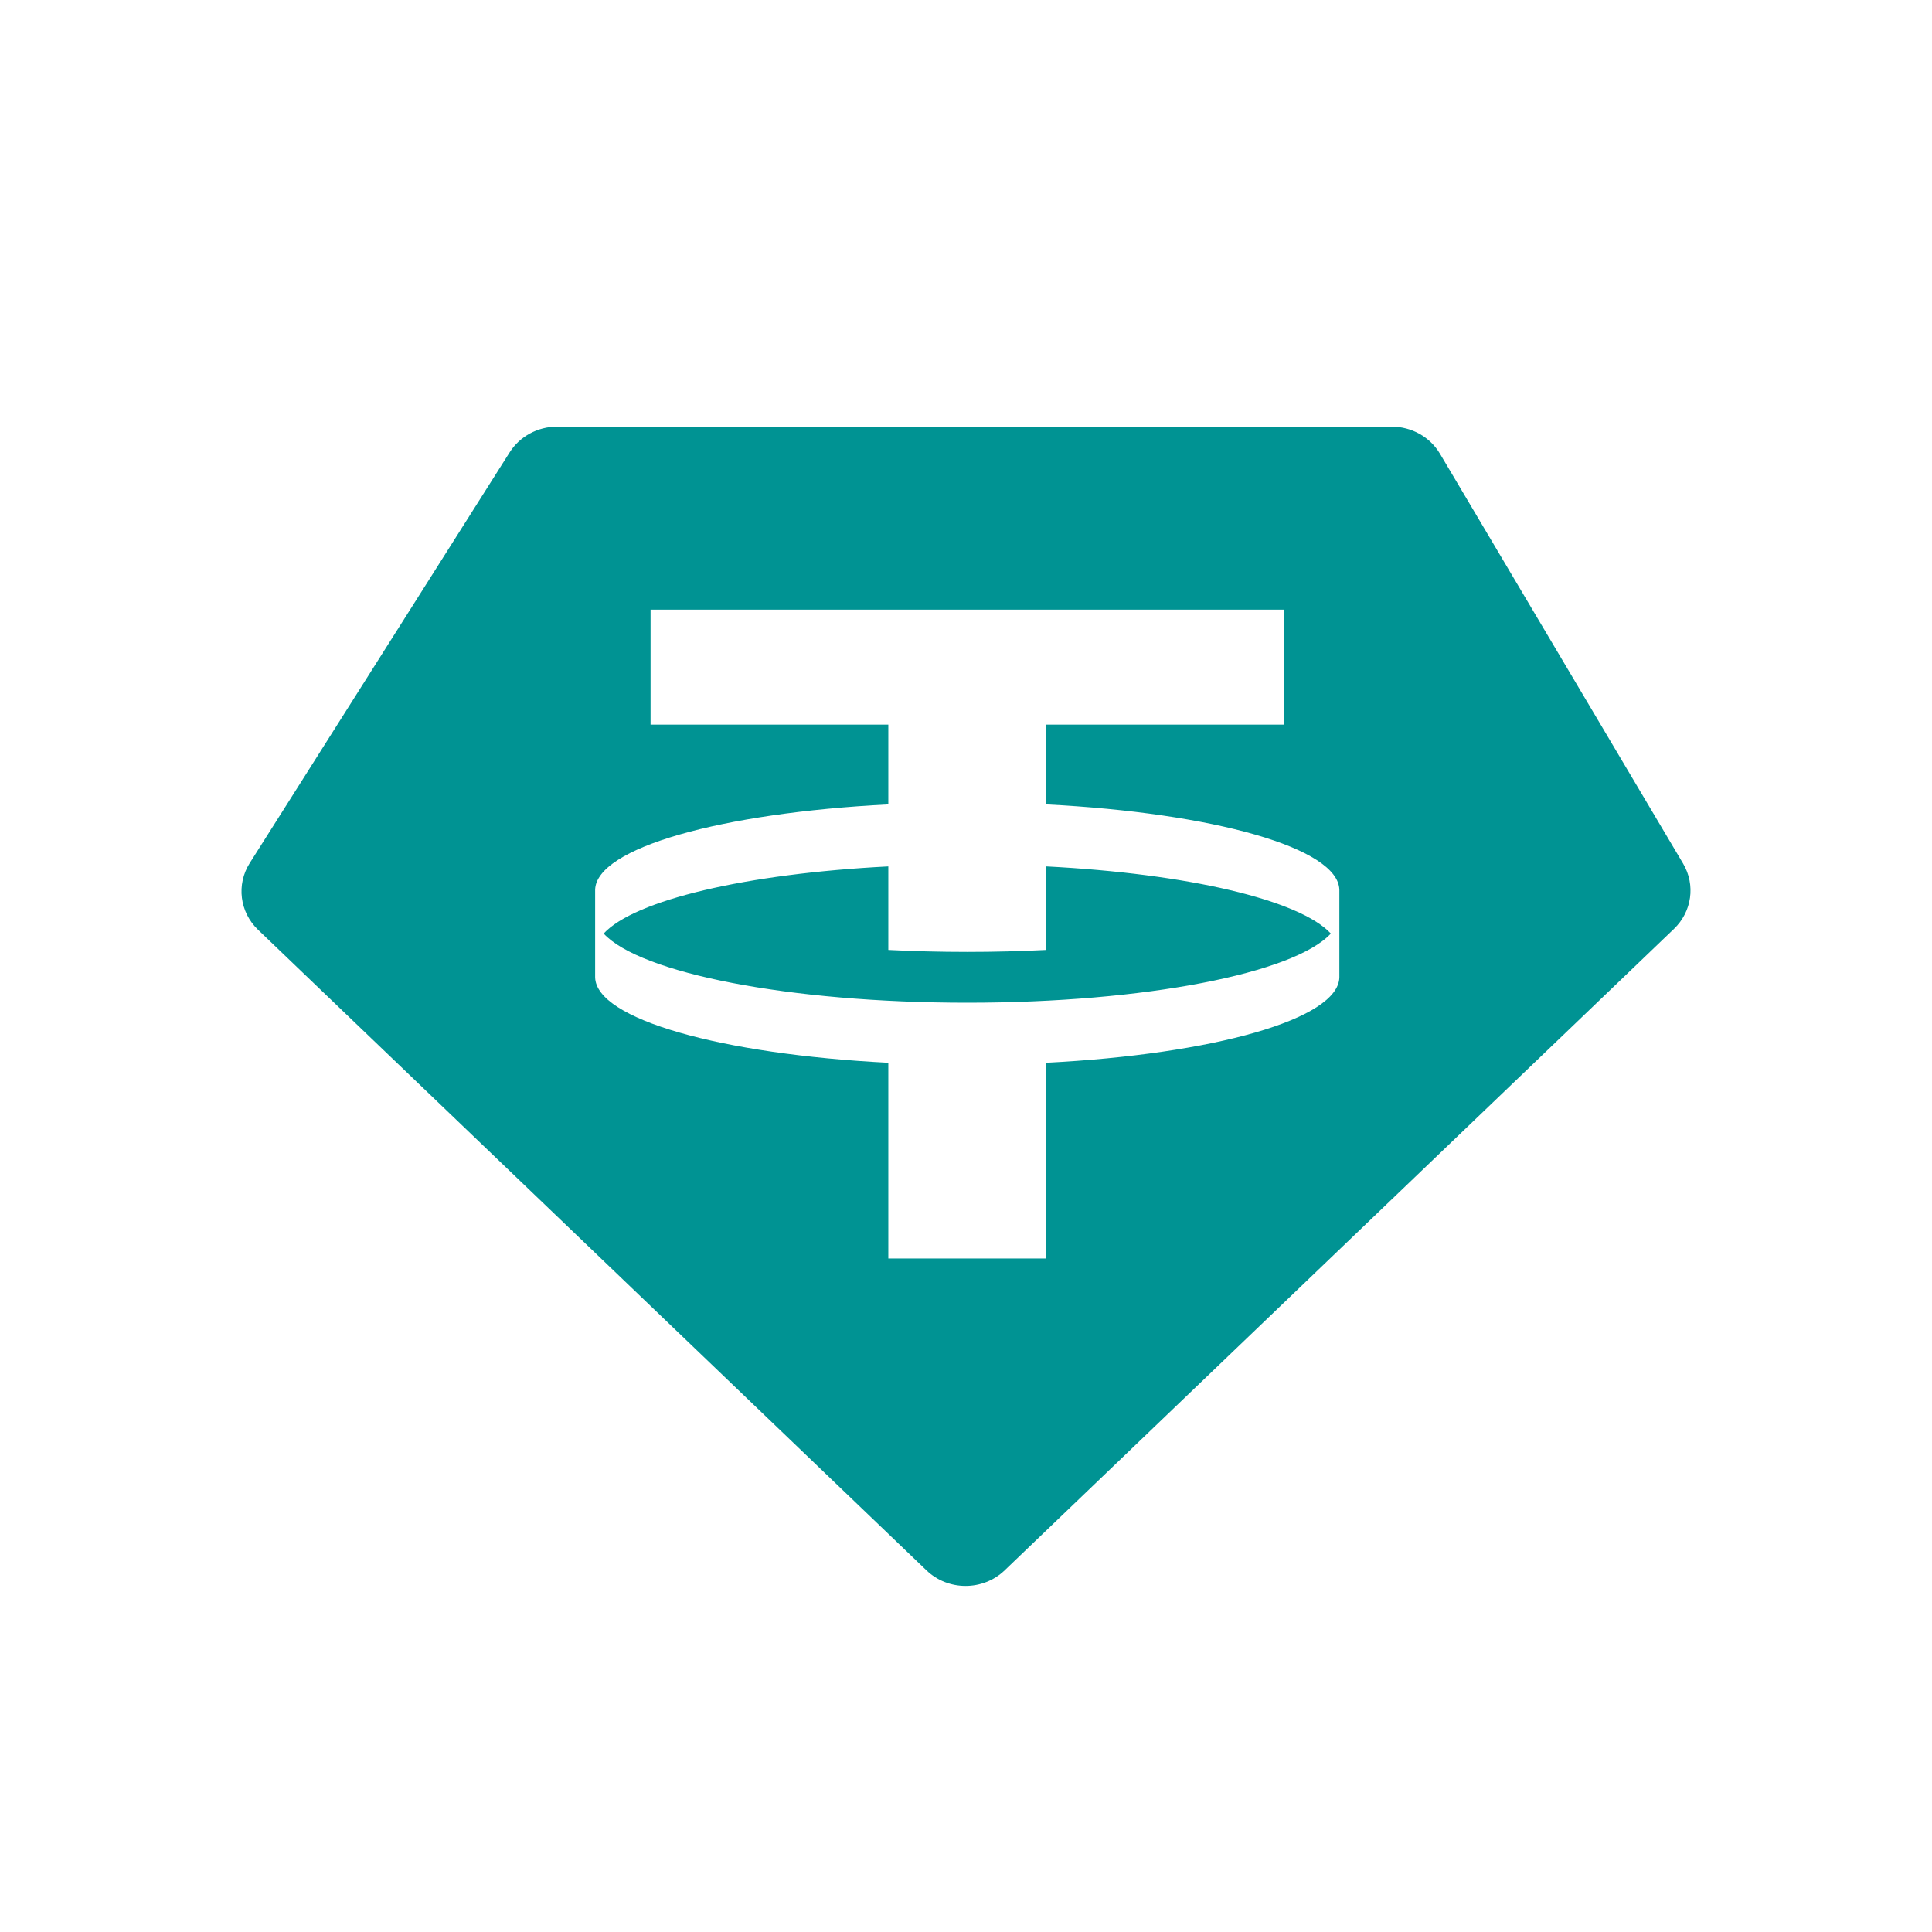 <svg width="48" height="48" viewBox="0 0 48 48" fill="none" xmlns="http://www.w3.org/2000/svg">
<path fill-rule="evenodd" clip-rule="evenodd" d="M13.84 10.6H34.576C35.071 10.6 35.528 10.856 35.775 11.272L41.816 21.455C42.129 21.984 42.036 22.65 41.589 23.078L24.961 39.014C24.422 39.531 23.555 39.531 23.017 39.014L6.411 23.1C5.954 22.662 5.868 21.976 6.204 21.444L12.662 11.239C12.913 10.842 13.36 10.6 13.84 10.6ZM31.899 15.146V18.003H25.992V19.985C30.14 20.196 33.253 21.066 33.276 22.108L33.276 24.281C33.253 25.323 30.14 26.192 25.992 26.404V31.266H22.07V26.404C17.921 26.192 14.809 25.323 14.786 24.281L14.786 22.108C14.809 21.066 17.921 20.196 22.07 19.985V18.003H16.163V15.146H31.899ZM24.031 24.912C28.458 24.912 32.158 24.176 33.064 23.194C32.296 22.362 29.518 21.706 25.992 21.526V23.601C25.36 23.633 24.704 23.65 24.031 23.65C23.358 23.65 22.702 23.633 22.07 23.601V21.526C18.543 21.706 15.766 22.362 14.998 23.194C15.903 24.176 19.604 24.912 24.031 24.912Z" fill="#009393"/>
</svg>
